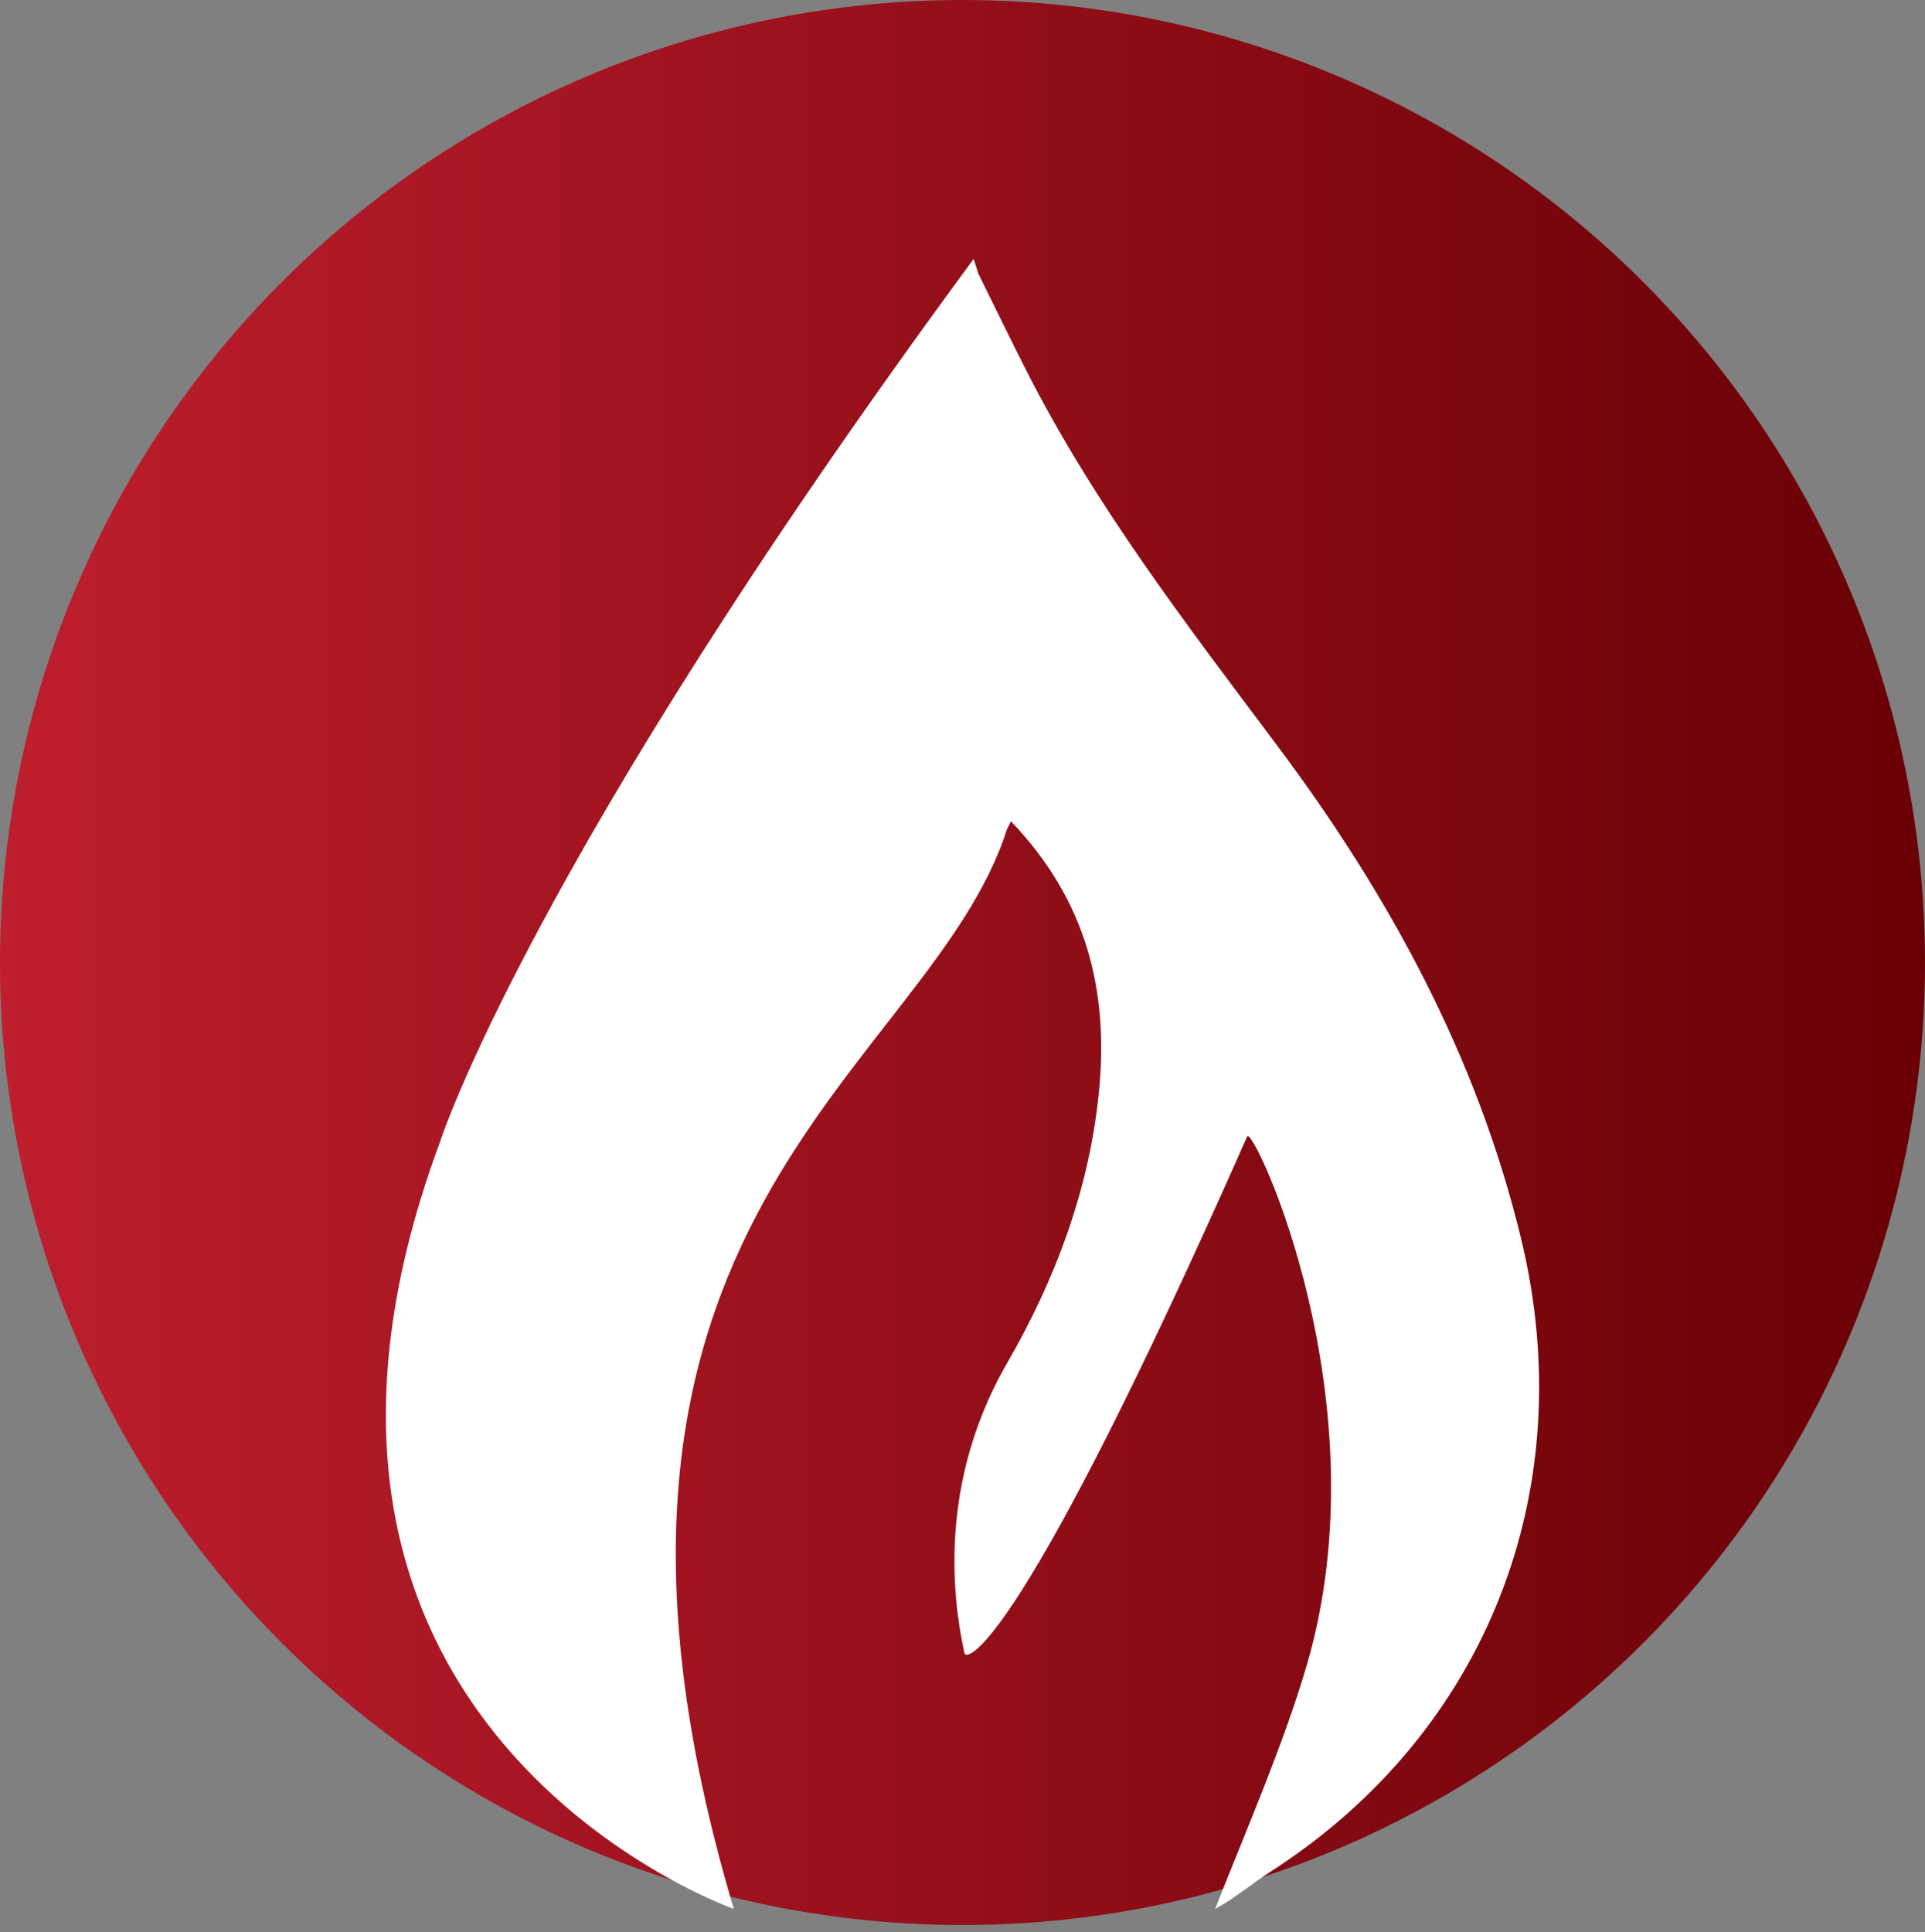 <?xml version="1.0" encoding="utf-8"?>
<!-- Generator: Adobe Illustrator 23.0.1, SVG Export Plug-In . SVG Version: 6.00 Build 0)  -->
<svg version="1.1" id="Layer_1" xmlns="http://www.w3.org/2000/svg" xmlns:xlink="http://www.w3.org/1999/xlink" x="0px" y="0px"
	 viewBox="0 0 787.27 790.14" style="enable-background:new 0 0 787.27 790.14;" xml:space="preserve">
<rect x="0" y="0" width="787.27" height="790.14" fill="#808080" stroke="none"/>
<style type="text/css">
	.st0{stroke:#FFFFFF;stroke-miterlimit:10;}
	.st1{fill:#961B20;}
	.st2{fill:#FFFFFF;}
	.st3{fill:none;stroke:#000000;stroke-miterlimit:10;}
	.st4{fill:url(#SVGID_1_);}
	.st5{fill:url(#SVGID_2_);}
	.st6{fill:url(#SVGID_3_);}
	.st7{fill:url(#SVGID_4_);}
	.st8{fill:url(#SVGID_5_);}
	.st9{fill:url(#SVGID_6_);}
	.st10{fill:url(#SVGID_7_);}
	.st11{fill:url(#SVGID_8_);}
	.st12{fill:url(#SVGID_9_);}
	.st13{fill:url(#SVGID_10_);}
	.st14{fill:url(#SVGID_11_);}
	.st15{fill:url(#SVGID_12_);}
	.st16{fill:#C02026;}
	.st17{fill:url(#SVGID_13_);}
	.st18{fill:url(#SVGID_14_);}
	.st19{fill:#BE1E2D;}
	.st20{fill:#6A0006;}
	.st21{fill:none;stroke:#000000;stroke-width:5;stroke-miterlimit:10;}
	.st22{fill:none;stroke:#000000;stroke-width:2;stroke-miterlimit:10;}
	.st23{fill:none;}
	.st24{fill:none;stroke:#000000;stroke-width:8;stroke-miterlimit:10;}
</style>
<g>
	<linearGradient id="SVGID_1_" gradientUnits="userSpaceOnUse" x1="0" y1="393.633" x2="787.266" y2="393.633">
		<stop  offset="0" style="stop-color:#BE1E2D"/>
		<stop  offset="0.988" style="stop-color:#6A0006"/>
	</linearGradient>
	<circle class="st4" cx="393.63" cy="393.63" r="393.63"/>
	<path class="st2" d="M622.07,506.51c-18.17-75.1-54.41-141.13-100.18-202.2c-36.93-49.29-74.44-98.07-102.4-153.26
		c-6.2-12.24-12.19-24.6-19.41-39.22c-1.17-3.85-1.88-5.95-1.88-5.95C215.47,354.02,179.75,467.56,179.75,467.56
		C91.02,707.4,300.09,780.65,300.09,780.65c-84.13-282.71,80.15-342.41,111.74-441.53c0.51-0.99,1.06-2.07,1.6-3.25
		c30.84,32.1,40.03,69.1,36.05,110.17c-3.89,40.03-17.77,77.06-37.63,111.46c-30.97,53.64-20.25,105.15-17.41,118.64
		c1.1,3.57,23.28-2.48,115.64-211.4c2.22-5.01,56.06,108.5,24.26,216.55c-9.56,32.46-24.42,66.41-37.38,99.36
		c7.8-4.11,15.42-10.58,22.34-15.01C608.08,708.71,646.94,609.28,622.07,506.51z"/>
</g>
</svg>

